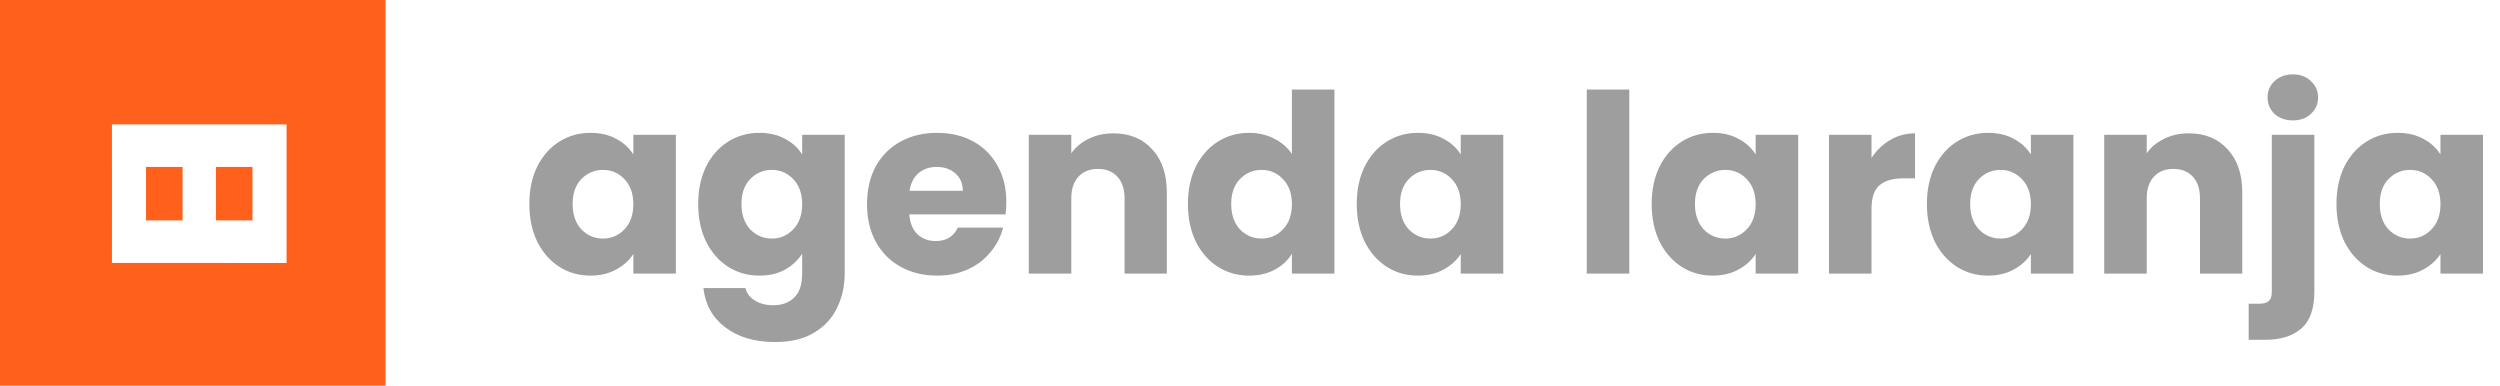 <svg width="201" height="31" viewBox="0 0 201 31" fill="none" xmlns="http://www.w3.org/2000/svg">
<path d="M42.56 16.4C42.56 15.253 42.773 14.247 43.2 13.38C43.64 12.513 44.233 11.847 44.98 11.38C45.727 10.913 46.56 10.68 47.48 10.68C48.267 10.68 48.953 10.84 49.54 11.16C50.14 11.48 50.6 11.9 50.92 12.42V10.84H54.34V22H50.92V20.42C50.587 20.94 50.12 21.36 49.52 21.68C48.933 22 48.247 22.16 47.46 22.16C46.553 22.16 45.727 21.927 44.98 21.46C44.233 20.98 43.64 20.307 43.2 19.44C42.773 18.56 42.56 17.547 42.56 16.4ZM50.92 16.42C50.92 15.567 50.68 14.893 50.2 14.4C49.733 13.907 49.16 13.66 48.48 13.66C47.8 13.66 47.22 13.907 46.74 14.4C46.273 14.88 46.04 15.547 46.04 16.4C46.04 17.253 46.273 17.933 46.74 18.44C47.22 18.933 47.8 19.18 48.48 19.18C49.16 19.18 49.733 18.933 50.2 18.44C50.68 17.947 50.92 17.273 50.92 16.42ZM61.054 10.68C61.841 10.68 62.528 10.84 63.114 11.16C63.714 11.48 64.174 11.9 64.494 12.42V10.84H67.914V21.98C67.914 23.007 67.708 23.933 67.294 24.76C66.894 25.6 66.274 26.267 65.434 26.76C64.608 27.253 63.574 27.5 62.334 27.5C60.681 27.5 59.341 27.107 58.314 26.32C57.288 25.547 56.701 24.493 56.554 23.16H59.934C60.041 23.587 60.294 23.92 60.694 24.16C61.094 24.413 61.588 24.54 62.174 24.54C62.881 24.54 63.441 24.333 63.854 23.92C64.281 23.52 64.494 22.873 64.494 21.98V20.4C64.161 20.92 63.701 21.347 63.114 21.68C62.528 22 61.841 22.16 61.054 22.16C60.134 22.16 59.301 21.927 58.554 21.46C57.808 20.98 57.214 20.307 56.774 19.44C56.348 18.56 56.134 17.547 56.134 16.4C56.134 15.253 56.348 14.247 56.774 13.38C57.214 12.513 57.808 11.847 58.554 11.38C59.301 10.913 60.134 10.68 61.054 10.68ZM64.494 16.42C64.494 15.567 64.254 14.893 63.774 14.4C63.308 13.907 62.734 13.66 62.054 13.66C61.374 13.66 60.794 13.907 60.314 14.4C59.848 14.88 59.614 15.547 59.614 16.4C59.614 17.253 59.848 17.933 60.314 18.44C60.794 18.933 61.374 19.18 62.054 19.18C62.734 19.18 63.308 18.933 63.774 18.44C64.254 17.947 64.494 17.273 64.494 16.42ZM80.908 16.24C80.908 16.56 80.888 16.893 80.848 17.24H73.108C73.162 17.933 73.382 18.467 73.768 18.84C74.168 19.2 74.655 19.38 75.228 19.38C76.082 19.38 76.675 19.02 77.008 18.3H80.648C80.462 19.033 80.122 19.693 79.628 20.28C79.148 20.867 78.542 21.327 77.808 21.66C77.075 21.993 76.255 22.16 75.348 22.16C74.255 22.16 73.282 21.927 72.428 21.46C71.575 20.993 70.908 20.327 70.428 19.46C69.948 18.593 69.708 17.58 69.708 16.42C69.708 15.26 69.942 14.247 70.408 13.38C70.888 12.513 71.555 11.847 72.408 11.38C73.262 10.913 74.242 10.68 75.348 10.68C76.428 10.68 77.388 10.907 78.228 11.36C79.068 11.813 79.722 12.46 80.188 13.3C80.668 14.14 80.908 15.12 80.908 16.24ZM77.408 15.34C77.408 14.753 77.208 14.287 76.808 13.94C76.408 13.593 75.908 13.42 75.308 13.42C74.735 13.42 74.248 13.587 73.848 13.92C73.462 14.253 73.222 14.727 73.128 15.34H77.408ZM89.513 10.72C90.819 10.72 91.859 11.147 92.633 12C93.419 12.84 93.813 14 93.813 15.48V22H90.413V15.94C90.413 15.193 90.219 14.613 89.833 14.2C89.446 13.787 88.926 13.58 88.273 13.58C87.619 13.58 87.099 13.787 86.713 14.2C86.326 14.613 86.133 15.193 86.133 15.94V22H82.713V10.84H86.133V12.32C86.479 11.827 86.946 11.44 87.533 11.16C88.119 10.867 88.779 10.72 89.513 10.72ZM95.509 16.4C95.509 15.253 95.723 14.247 96.149 13.38C96.589 12.513 97.183 11.847 97.929 11.38C98.676 10.913 99.509 10.68 100.429 10.68C101.163 10.68 101.829 10.833 102.429 11.14C103.043 11.447 103.523 11.86 103.869 12.38V7.2H107.289V22H103.869V20.4C103.549 20.933 103.089 21.36 102.489 21.68C101.903 22 101.216 22.16 100.429 22.16C99.509 22.16 98.676 21.927 97.929 21.46C97.183 20.98 96.589 20.307 96.149 19.44C95.723 18.56 95.509 17.547 95.509 16.4ZM103.869 16.42C103.869 15.567 103.629 14.893 103.149 14.4C102.683 13.907 102.109 13.66 101.429 13.66C100.749 13.66 100.169 13.907 99.689 14.4C99.223 14.88 98.989 15.547 98.989 16.4C98.989 17.253 99.223 17.933 99.689 18.44C100.169 18.933 100.749 19.18 101.429 19.18C102.109 19.18 102.683 18.933 103.149 18.44C103.629 17.947 103.869 17.273 103.869 16.42ZM109.083 16.4C109.083 15.253 109.297 14.247 109.723 13.38C110.163 12.513 110.757 11.847 111.503 11.38C112.25 10.913 113.083 10.68 114.003 10.68C114.79 10.68 115.477 10.84 116.063 11.16C116.663 11.48 117.123 11.9 117.443 12.42V10.84H120.863V22H117.443V20.42C117.11 20.94 116.643 21.36 116.043 21.68C115.457 22 114.77 22.16 113.983 22.16C113.077 22.16 112.25 21.927 111.503 21.46C110.757 20.98 110.163 20.307 109.723 19.44C109.297 18.56 109.083 17.547 109.083 16.4ZM117.443 16.42C117.443 15.567 117.203 14.893 116.723 14.4C116.257 13.907 115.683 13.66 115.003 13.66C114.323 13.66 113.743 13.907 113.263 14.4C112.797 14.88 112.563 15.547 112.563 16.4C112.563 17.253 112.797 17.933 113.263 18.44C113.743 18.933 114.323 19.18 115.003 19.18C115.683 19.18 116.257 18.933 116.723 18.44C117.203 17.947 117.443 17.273 117.443 16.42ZM130.996 7.2V22H127.576V7.2H130.996ZM132.794 16.4C132.794 15.253 133.008 14.247 133.434 13.38C133.874 12.513 134.468 11.847 135.214 11.38C135.961 10.913 136.794 10.68 137.714 10.68C138.501 10.68 139.188 10.84 139.774 11.16C140.374 11.48 140.834 11.9 141.154 12.42V10.84H144.574V22H141.154V20.42C140.821 20.94 140.354 21.36 139.754 21.68C139.168 22 138.481 22.16 137.694 22.16C136.788 22.16 135.961 21.927 135.214 21.46C134.468 20.98 133.874 20.307 133.434 19.44C133.008 18.56 132.794 17.547 132.794 16.4ZM141.154 16.42C141.154 15.567 140.914 14.893 140.434 14.4C139.968 13.907 139.394 13.66 138.714 13.66C138.034 13.66 137.454 13.907 136.974 14.4C136.508 14.88 136.274 15.547 136.274 16.4C136.274 17.253 136.508 17.933 136.974 18.44C137.454 18.933 138.034 19.18 138.714 19.18C139.394 19.18 139.968 18.933 140.434 18.44C140.914 17.947 141.154 17.273 141.154 16.42ZM150.469 12.7C150.869 12.087 151.369 11.607 151.969 11.26C152.569 10.9 153.235 10.72 153.969 10.72V14.34H153.029C152.175 14.34 151.535 14.527 151.109 14.9C150.682 15.26 150.469 15.9 150.469 16.82V22H147.049V10.84H150.469V12.7ZM154.923 16.4C154.923 15.253 155.137 14.247 155.563 13.38C156.003 12.513 156.597 11.847 157.343 11.38C158.09 10.913 158.923 10.68 159.843 10.68C160.63 10.68 161.317 10.84 161.903 11.16C162.503 11.48 162.963 11.9 163.283 12.42V10.84H166.703V22H163.283V20.42C162.95 20.94 162.483 21.36 161.883 21.68C161.297 22 160.61 22.16 159.823 22.16C158.917 22.16 158.09 21.927 157.343 21.46C156.597 20.98 156.003 20.307 155.563 19.44C155.137 18.56 154.923 17.547 154.923 16.4ZM163.283 16.42C163.283 15.567 163.043 14.893 162.563 14.4C162.097 13.907 161.523 13.66 160.843 13.66C160.163 13.66 159.583 13.907 159.103 14.4C158.637 14.88 158.403 15.547 158.403 16.4C158.403 17.253 158.637 17.933 159.103 18.44C159.583 18.933 160.163 19.18 160.843 19.18C161.523 19.18 162.097 18.933 162.563 18.44C163.043 17.947 163.283 17.273 163.283 16.42ZM175.978 10.72C177.284 10.72 178.324 11.147 179.098 12C179.884 12.84 180.278 14 180.278 15.48V22H176.878V15.94C176.878 15.193 176.684 14.613 176.298 14.2C175.911 13.787 175.391 13.58 174.738 13.58C174.084 13.58 173.564 13.787 173.178 14.2C172.791 14.613 172.598 15.193 172.598 15.94V22H169.178V10.84H172.598V12.32C172.944 11.827 173.411 11.44 173.998 11.16C174.584 10.867 175.244 10.72 175.978 10.72ZM184.354 9.68C183.754 9.68 183.261 9.507 182.874 9.16C182.501 8.8 182.314 8.36 182.314 7.84C182.314 7.307 182.501 6.867 182.874 6.52C183.261 6.16 183.754 5.98 184.354 5.98C184.941 5.98 185.421 6.16 185.794 6.52C186.181 6.867 186.374 7.307 186.374 7.84C186.374 8.36 186.181 8.8 185.794 9.16C185.421 9.507 184.941 9.68 184.354 9.68ZM186.074 23.44C186.074 24.813 185.727 25.8 185.034 26.4C184.341 27.013 183.374 27.32 182.134 27.32H180.794V24.42H181.614C181.987 24.42 182.254 24.347 182.414 24.2C182.574 24.053 182.654 23.813 182.654 23.48V10.84H186.074V23.44ZM187.853 16.4C187.853 15.253 188.066 14.247 188.493 13.38C188.933 12.513 189.526 11.847 190.273 11.38C191.02 10.913 191.853 10.68 192.773 10.68C193.56 10.68 194.246 10.84 194.833 11.16C195.433 11.48 195.893 11.9 196.213 12.42V10.84H199.633V22H196.213V20.42C195.88 20.94 195.413 21.36 194.813 21.68C194.226 22 193.54 22.16 192.753 22.16C191.846 22.16 191.02 21.927 190.273 21.46C189.526 20.98 188.933 20.307 188.493 19.44C188.066 18.56 187.853 17.547 187.853 16.4ZM196.213 16.42C196.213 15.567 195.973 14.893 195.493 14.4C195.026 13.907 194.453 13.66 193.773 13.66C193.093 13.66 192.513 13.907 192.033 14.4C191.566 14.88 191.333 15.547 191.333 16.4C191.333 17.253 191.566 17.933 192.033 18.44C192.513 18.933 193.093 19.18 193.773 19.18C194.453 19.18 195.026 18.933 195.493 18.44C195.973 17.947 196.213 17.273 196.213 16.42Z" fill="#9E9E9E"/>
<path fill-rule="evenodd" clip-rule="evenodd" d="M0 0H31V31H0V0ZM23.04 17.724V10L9 10V13.42H9.002L9 21.14L23.04 21.144L23.041 17.724H23.04ZM11.742 13.42L11.741 17.721L14.701 17.721L14.701 17.7H14.68V13.42H11.742ZM17.34 13.442L17.362 13.442L17.361 17.722L20.3 17.723V13.42H17.34V13.442Z" fill="#FF601C"/>
</svg>
